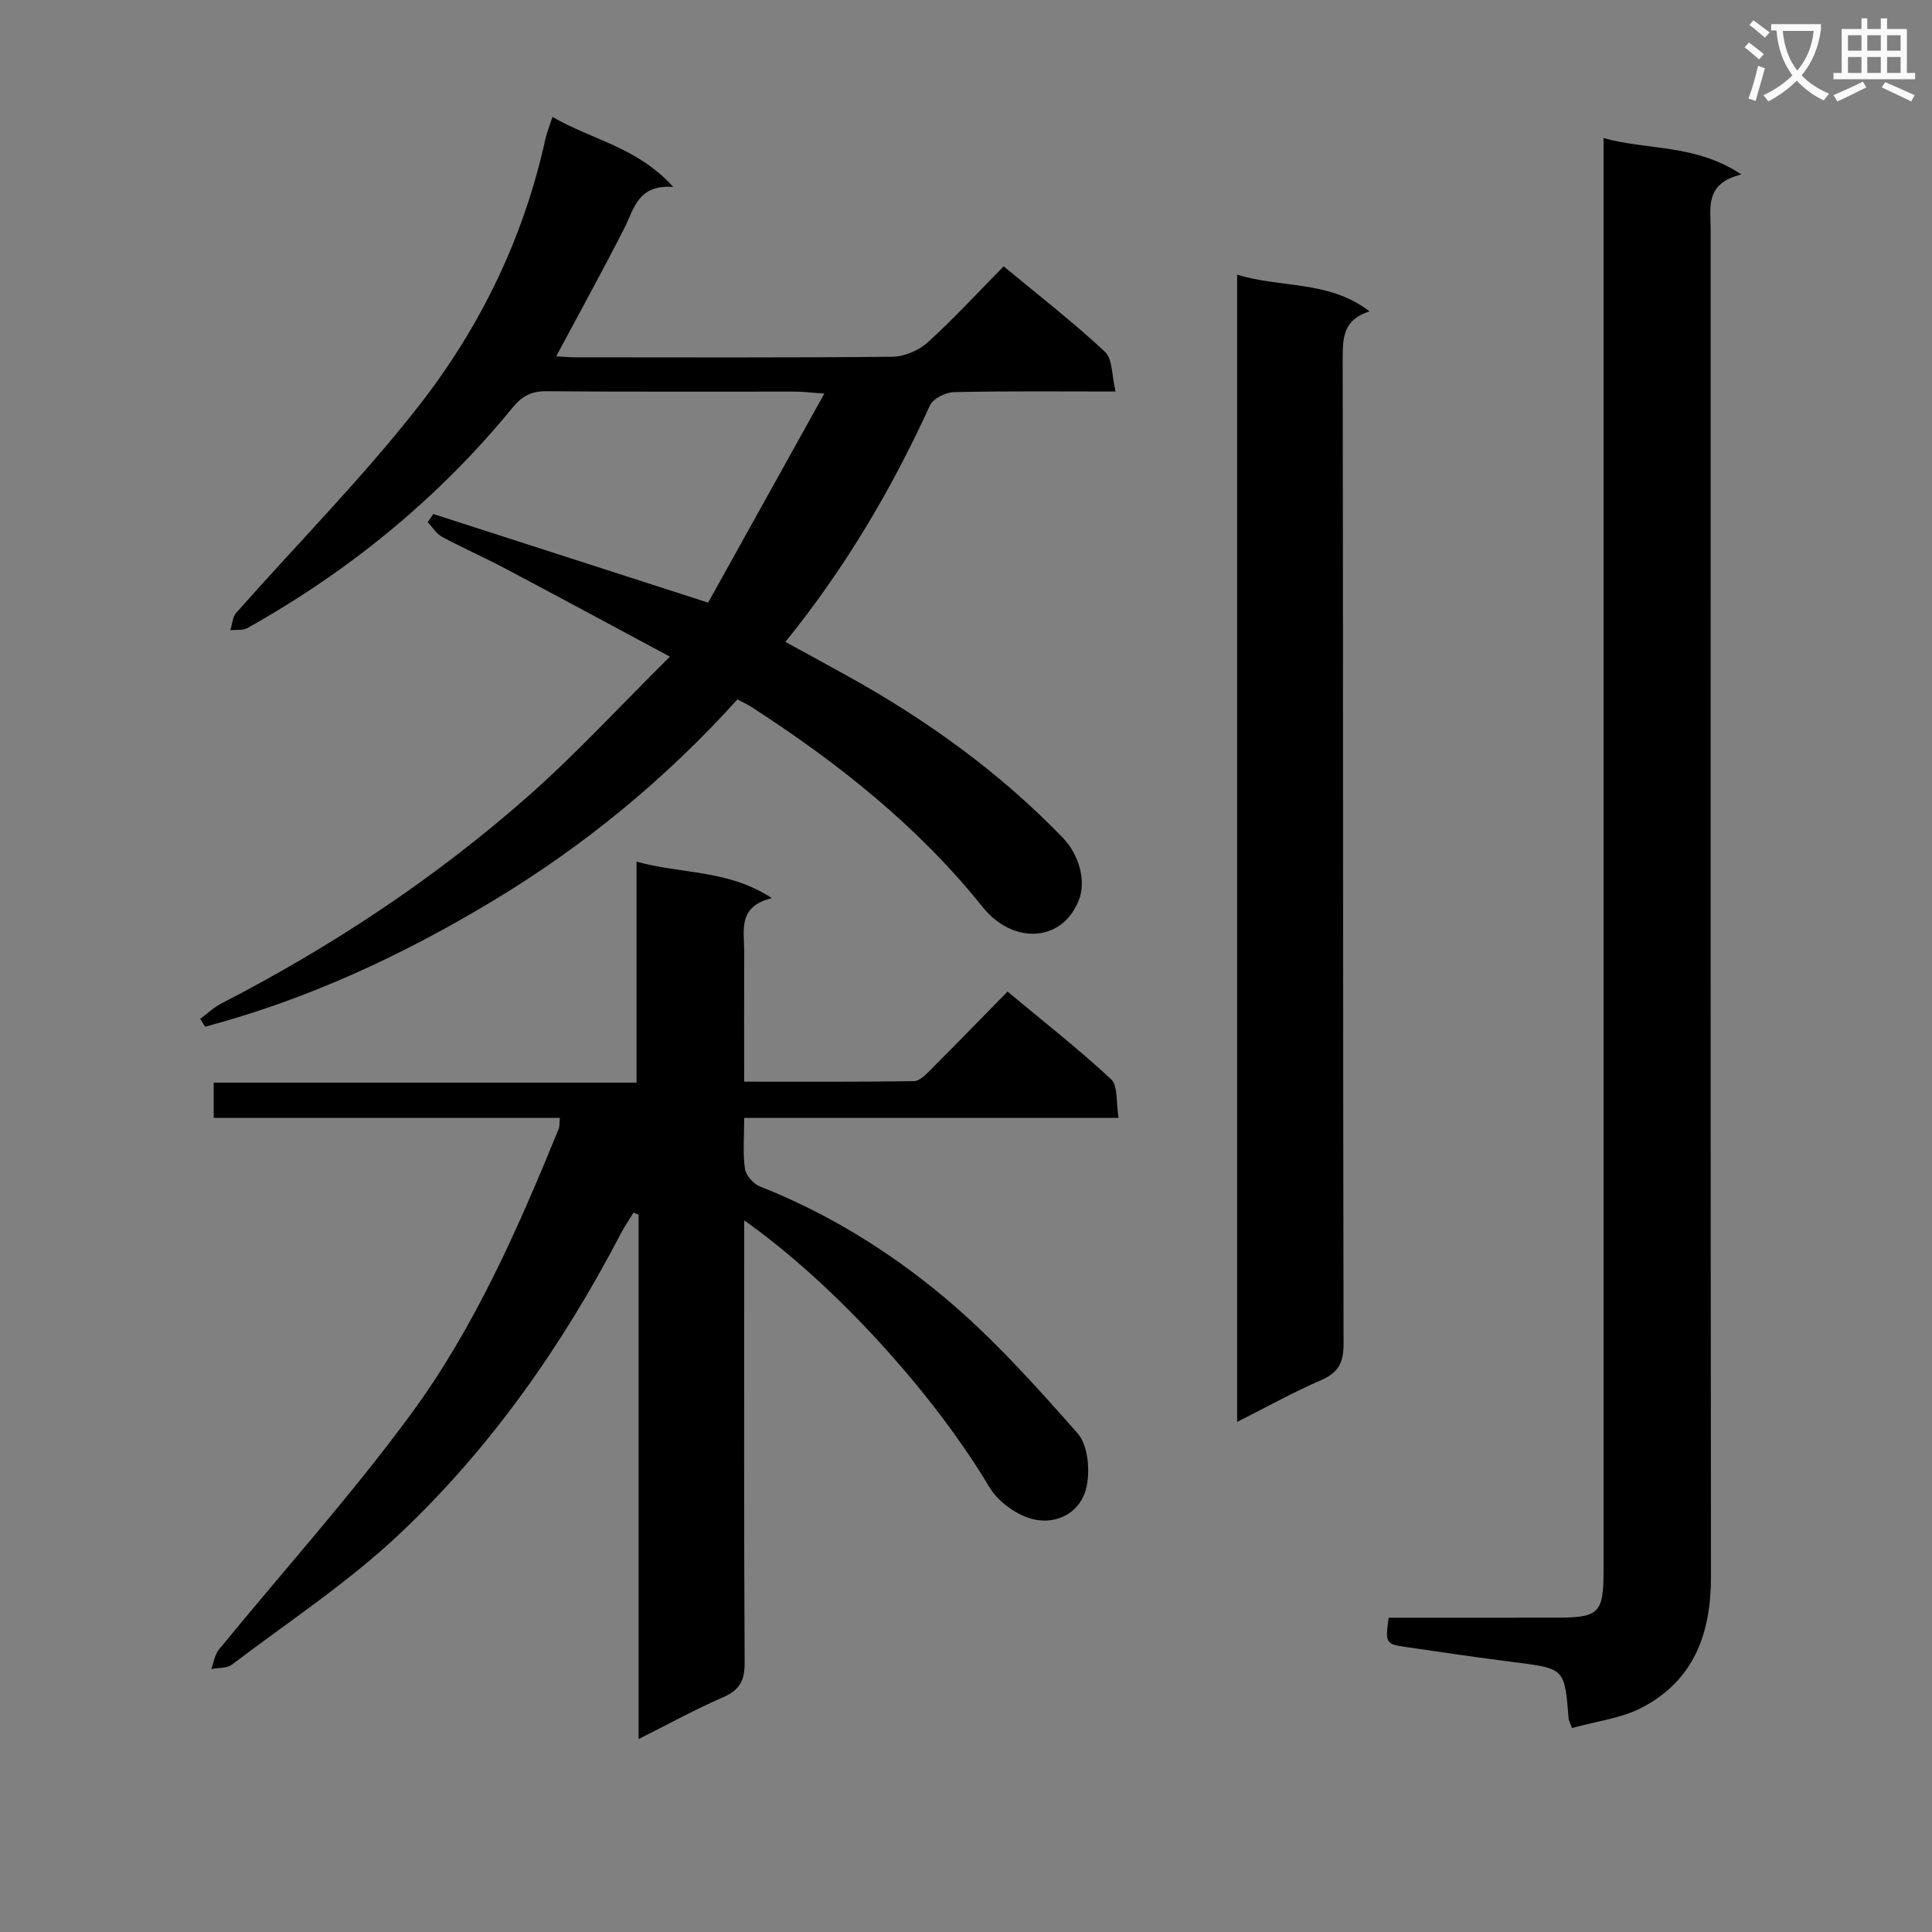 <svg enable-background="new 0 0 400 400" viewBox="0 0 400 400" xmlns="http://www.w3.org/2000/svg"><rect x="0" y="0" width="400" height="400" fill="#808080" stroke="none"/><path d="m362.1 8.8c1.1.8 2.1 1.6 3.1 2.4l-1 1.1c-1.3-1.1-2.3-2-3-2.5zm1.9 4.8c.5.2.9.4 1.4.5-.6 2.3-1.3 4.5-1.9 6.8l-1.5-.5c.8-2.1 1.4-4.3 2-6.8zm-1-9.4c1.3.9 2.4 1.8 3.4 2.5l-1 1.1c-1.4-1.2-2.4-2.1-3.2-2.6zm3.7 2.2v-1.4h10.3v1.2c-.5 3.6-1.8 6.8-4 9.4 1.5 1.6 3.4 2.8 5.7 3.8-.3.4-.7.8-1.1 1.4-2.3-1.1-4.1-2.5-5.6-4.1-1.6 1.6-3.6 3.1-5.9 4.3-.3-.5-.7-.9-1-1.3 2.4-1.1 4.4-2.5 6-4.1-1.9-2.5-3-5.6-3.3-9.3h-1.1zm8.8 0h-6.4c.3 3.3 1.3 6 3 8.2 2-2.3 3.1-5.1 3.4-8.2z" fill="#fafafb"/><path d="m385.3 3.8h1.3v2.2h2.8v-2.2h1.3v2.2h4.1v9.1h1.7v1.3h-16.9v-1.3h1.7v-9.1h4.1v-2.2zm.4 13.1.7 1.2c-1.8.9-3.8 1.9-6 2.9-.2-.4-.5-.8-.8-1.3 2.3-1 4.3-1.9 6.1-2.8zm-3.1-6.4h2.8v-3.2h-2.8zm0 4.6h2.8v-3.3h-2.8zm4-4.6h2.8v-3.2h-2.8zm0 4.6h2.8v-3.3h-2.8zm3.7 1.9c2.1.9 4.1 1.8 6.1 2.7l-.7 1.3c-2.2-1.1-4.2-2-6.1-2.9zm3.2-9.7h-2.8v3.2h2.8zm-2.8 7.8h2.8v-3.3h-2.8z" fill="#fafafb"/><g fill="#010000"><path d="m115.91 231.45c-24.03 0-47.65 0-71.67 0 0-2.54 0-4.73 0-7.3h87.55c0-15.22 0-30.1 0-45.76 9.41 2.64 18.87 1.58 28.03 7.56-7.12 1.71-5.73 6.65-5.74 11-.03 8.8-.01 17.6-.01 27 11.97 0 23.56.07 35.16-.11 1.2-.02 2.52-1.43 3.54-2.45 5.18-5.18 10.28-10.43 15.83-16.09 7.37 6.14 14.67 11.85 21.43 18.13 1.47 1.36 1.01 4.8 1.56 8.02-26.32 0-51.71 0-77.51 0 0 3.93-.31 7.27.15 10.51.19 1.37 1.73 3.14 3.08 3.67 13.92 5.49 26.6 13.31 37.94 22.75 10.15 8.45 19.09 18.44 27.86 28.38 2.13 2.42 2.59 7.51 1.87 10.98-1.09 5.27-5.99 7.96-10.96 6.83-3.45-.78-7.38-3.65-9.2-6.71-11.32-19.01-31.7-41.74-50.74-55.2v5.66c0 28.66-.07 57.31.09 85.97.02 3.7-1.09 5.66-4.5 7.13-5.75 2.49-11.27 5.54-17.45 8.63 0-36.52 0-72.54 0-108.55-.36-.14-.71-.29-1.07-.43-.87 1.43-1.82 2.81-2.59 4.29-12.1 23.18-26.97 44.48-46 62.38-10.6 9.96-22.92 18.09-34.57 26.92-1.04.79-2.81.61-4.25.89.51-1.36.72-2.96 1.59-4.03 13.25-16.22 27.32-31.83 39.7-48.67 13.24-18 22.23-38.53 30.67-59.19.16-.42.1-.95.21-2.21z"/><path d="m41.44 210.95c1.46-1.07 2.8-2.37 4.39-3.19 22.87-11.79 44.23-25.9 63.5-42.91 10.04-8.86 19.15-18.78 29.37-28.9-12.35-6.62-23.27-12.52-34.24-18.32-4.27-2.26-8.7-4.2-12.94-6.49-1.19-.64-1.99-2.01-2.98-3.04.39-.56.79-1.12 1.18-1.68 18.55 5.98 37.1 11.97 56.89 18.35 7.62-13.71 15.55-27.97 24.06-43.28-3.2-.23-4.6-.41-5.99-.41-17.16-.02-34.32.07-51.49-.08-3.14-.03-5.05.94-7.07 3.4-15.34 18.75-33.81 33.83-54.93 45.65-.95.53-2.33.3-3.5.43.39-1.21.44-2.72 1.22-3.6 12.55-14.2 25.95-27.74 37.63-42.63 12.8-16.32 21.86-34.89 26.36-55.39.31-1.42.88-2.77 1.49-4.66 8.07 4.75 17.49 6.19 25 14.5-7.36-.52-8.08 4.51-10.13 8.55-4.5 8.83-9.29 17.52-14.11 26.53 1.34.07 2.76.2 4.17.2 21.83.01 43.66.1 65.48-.12 2.47-.03 5.43-1.31 7.28-2.98 5.39-4.89 10.34-10.28 15.72-15.74 7.35 6.1 14.44 11.59 20.97 17.69 1.61 1.51 1.4 4.98 2.19 8.23-11.87 0-22.67-.12-33.47.13-1.71.04-4.3 1.33-4.95 2.74-7.92 17.33-17.51 33.61-29.93 48.97 4.49 2.46 8.65 4.72 12.79 7.02 16.4 9.07 31.47 19.92 44.55 33.42 3.7 3.82 4.91 9.32 3.39 13.09-3.57 8.87-13.77 9.01-19.87 1.39-13.47-16.84-30.12-29.99-48.11-41.59-.69-.44-1.45-.77-2.69-1.42-14.76 16.36-31.66 30.28-50.55 41.66-18.75 11.3-38.47 20.47-59.66 26.1-.32-.54-.67-1.08-1.02-1.62z"/><path d="m325.46 357.77c-.59-1.59-.68-1.73-.69-1.89-.82-10.48-.83-10.42-11.18-11.73-7.57-.96-15.12-2.07-22.67-3.18-4.03-.59-4.13-.84-3.41-6.04 11.57 0 23.2.02 34.82-.01 8.76-.02 9.67-.93 9.67-9.74.01-96.6 0-193.21 0-289.81 0-1.98 0-3.96 0-6.78 9.29 2.58 18.98 1.18 28.53 7.53-7.66 1.86-6.35 6.94-6.35 11.48 0 92.94-.05 185.88.06 278.82.01 11.74-3.51 21.45-14.22 27.08-4.37 2.29-9.62 2.88-14.56 4.27z"/><path d="m256.14 56.86c9.05 2.84 18.94 1.09 27.41 7.61-5.21 1.61-5.56 5.13-5.56 9.38.11 68.11.04 136.23.18 204.34.01 3.9-1.04 5.99-4.65 7.55-5.75 2.49-11.25 5.56-17.38 8.65 0-79.38 0-158.04 0-237.53z"/></g></svg>